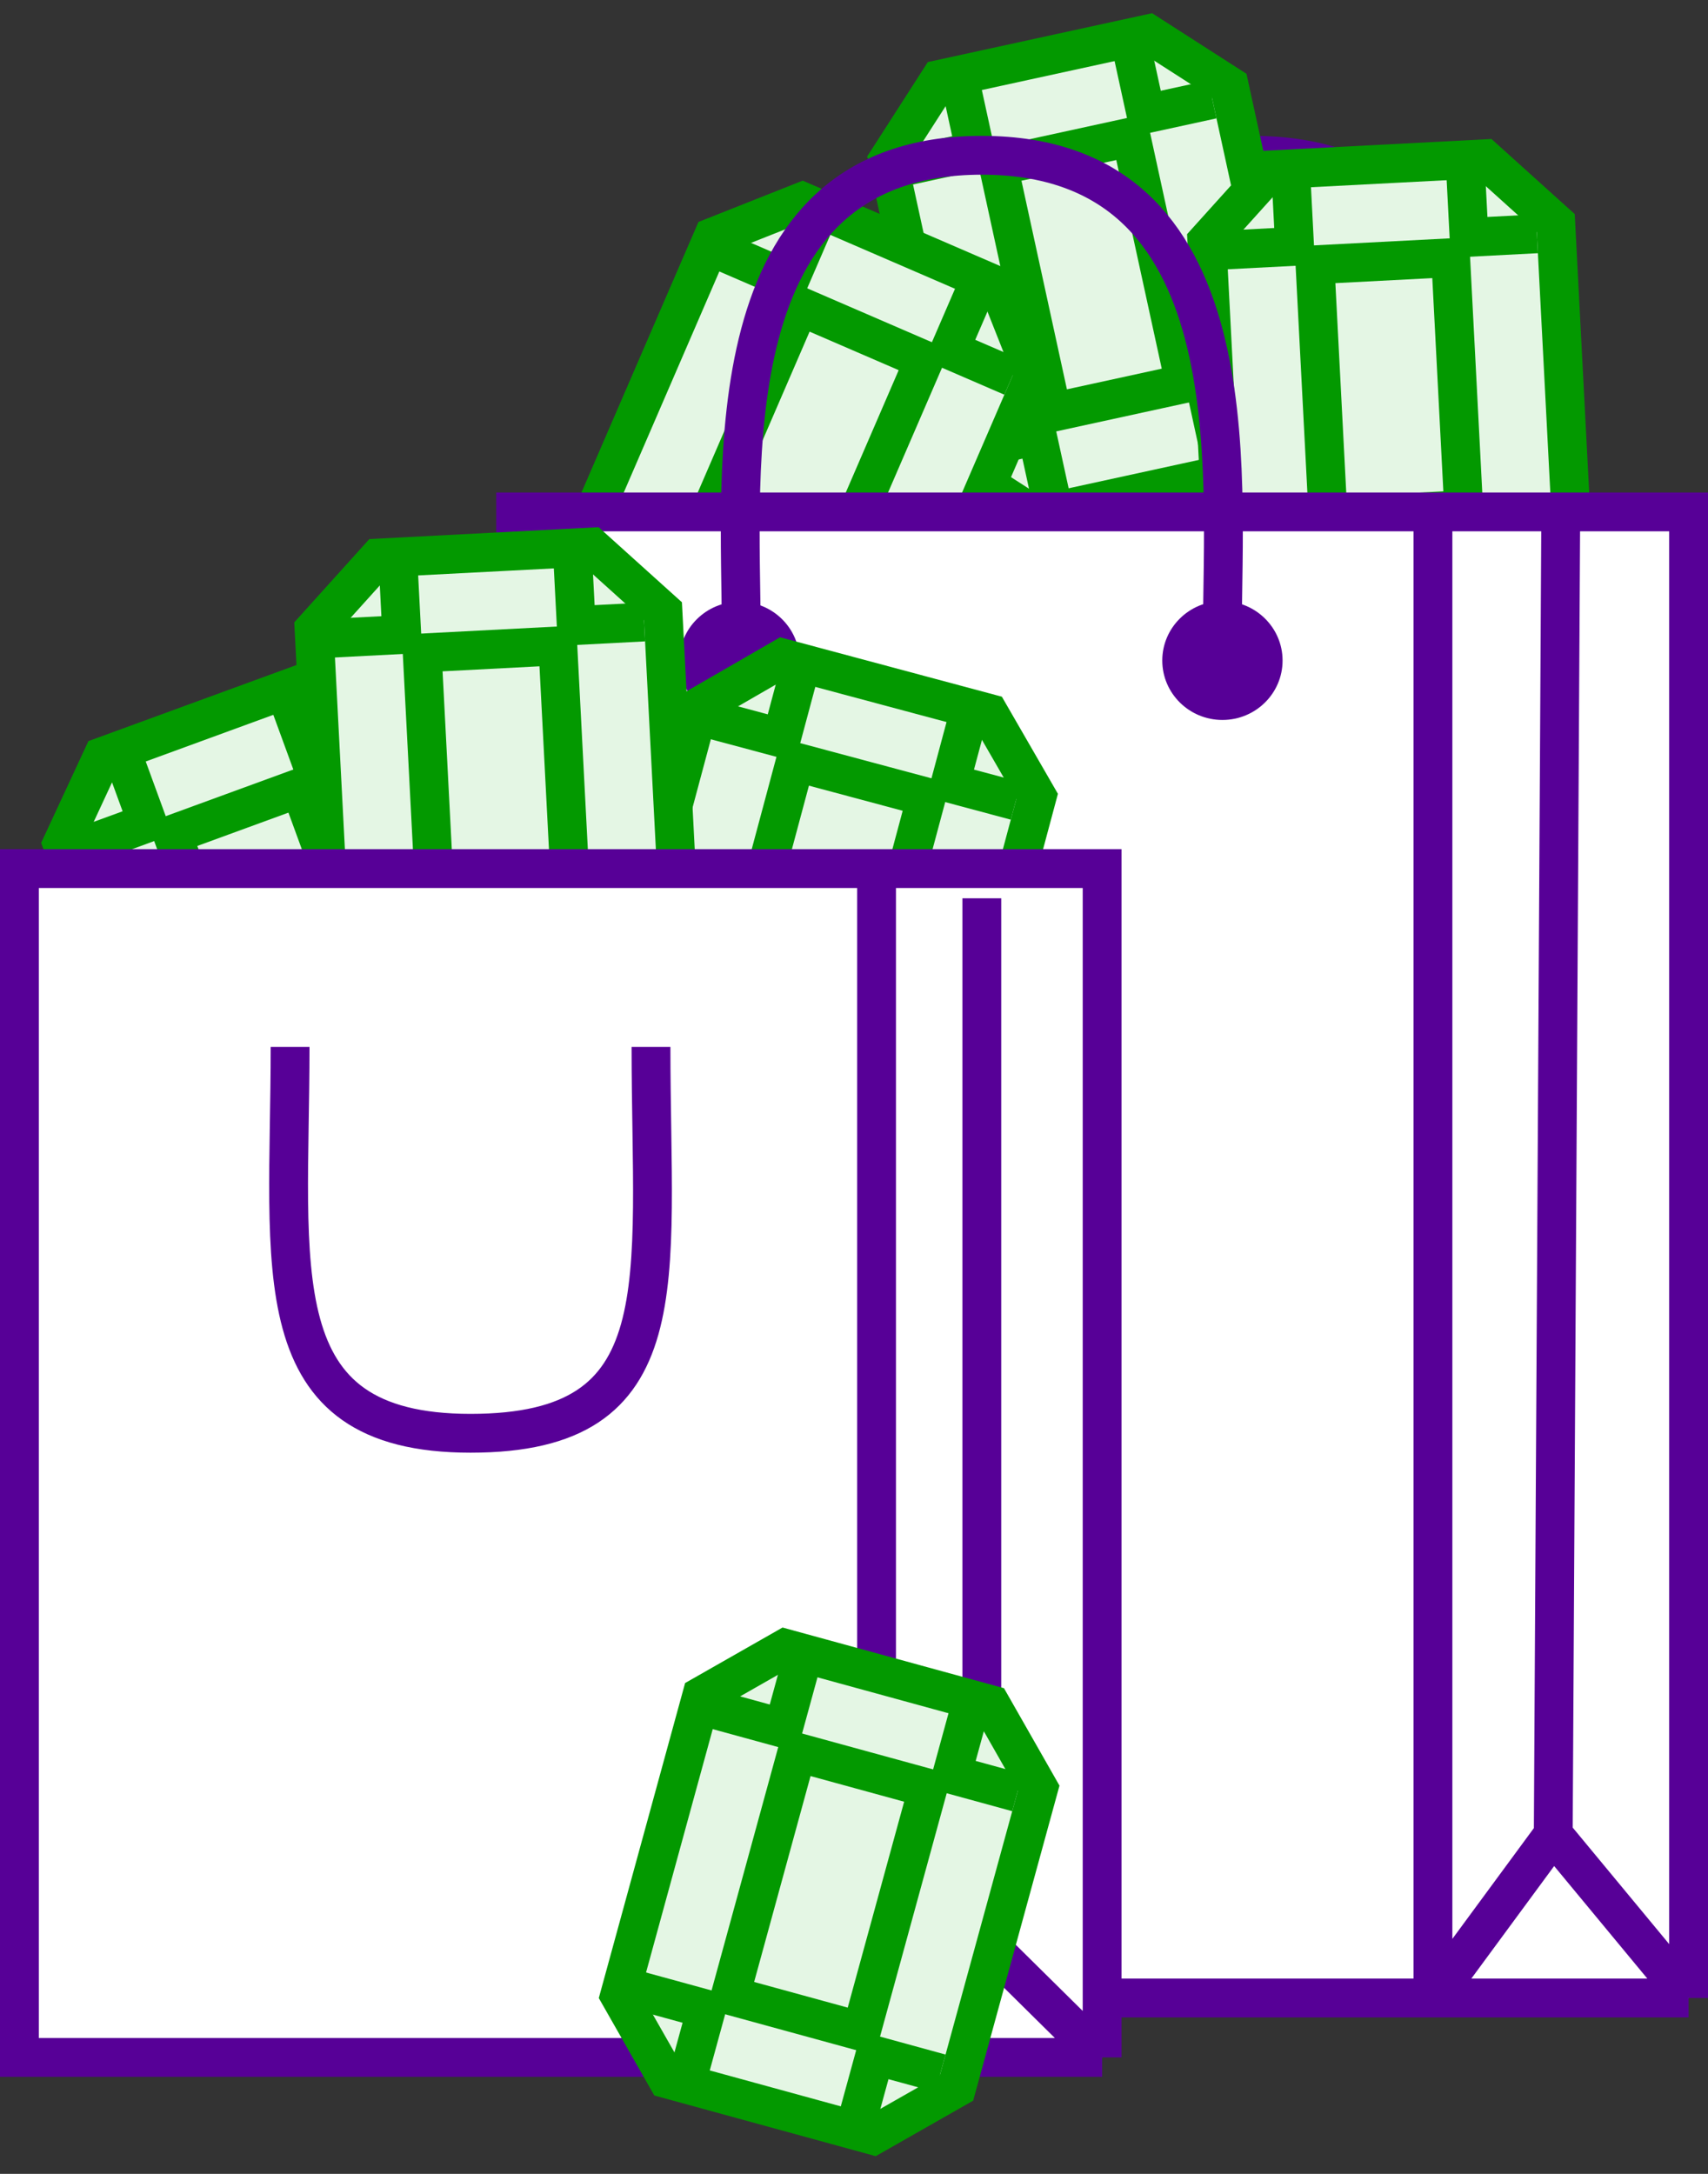 <svg width="88" height="112" viewBox="0 0 88 112" fill="none" xmlns="http://www.w3.org/2000/svg">
<rect x="0" y="0" width="88" height="112" fill="#333333" stroke="none"/>
<path d="M76.928 32.5C76.928 24.333 78.478 8 64.531 8C50.585 8 52.135 24.333 52.135 32.5" stroke="#570097" stroke-width="2"/>
<path d="M48.42 4.087L45.745 8.252L49.152 23.885L53.317 26.56L64.065 24.218L66.739 20.053L63.333 4.42L59.167 1.745L48.42 4.087Z" fill="#E4F6E4" stroke="#039900" stroke-width="2"/>
<path d="M46.34 8.634L50.249 7.783L49.504 4.363M58.297 2.447L59.042 5.866L62.462 5.121" stroke="#039900" stroke-width="2"/>
<path d="M49.534 23.291L53.442 22.439L54.188 25.858M62.981 23.942L62.236 20.523L65.656 19.777" stroke="#039900" stroke-width="2"/>
<path d="M54.206 21.249L51.438 8.547L58.278 7.056L61.046 19.758L54.206 21.249Z" stroke="#039900" stroke-width="2"/>
<path d="M65.495 8.751L62.181 12.427L63.01 28.406L66.686 31.72L77.672 31.15L80.986 27.474L80.157 11.495L76.481 8.181L65.495 8.751Z" fill="#E4F6E4" stroke="#039900" stroke-width="2"/>
<path d="M62.707 12.901L66.701 12.694L66.52 9.198M75.508 8.732L75.689 12.228L79.184 12.046" stroke="#039900" stroke-width="2"/>
<path d="M63.483 27.881L67.478 27.674L67.659 31.169M76.647 30.703L76.466 27.207L79.961 27.026" stroke="#039900" stroke-width="2"/>
<path d="M68.425 26.623L67.751 13.641L74.742 13.278L75.415 26.261L68.425 26.623Z" stroke="#039900" stroke-width="2"/>
<path d="M41.34 10.389L36.739 12.213L30.389 26.899L32.212 31.5L42.309 35.866L46.911 34.042L53.26 19.356L51.437 14.754L41.34 10.389Z" fill="#E4F6E4" stroke="#039900" stroke-width="2"/>
<path d="M36.999 12.87L40.671 14.457L42.06 11.245M50.321 14.816L48.932 18.029L52.144 19.418" stroke="#039900" stroke-width="2"/>
<path d="M31.046 26.638L34.718 28.226L33.329 31.438M41.59 35.01L42.979 31.797L46.191 33.186" stroke="#039900" stroke-width="2"/>
<path d="M36.032 27.704L41.191 15.772L47.617 18.55L42.458 30.482L36.032 27.704Z" stroke="#039900" stroke-width="2"/>
<path d="M26.567 102.938V26.375H73.829H80.414H87V102.938H73.829H26.567Z" fill="white"/>
<path d="M73.829 102.938H26.567V26.375H73.829M73.829 102.938V26.375M73.829 102.938H87M73.829 102.938L80.027 94.516M73.829 26.375H80.414M87 102.938V26.375H80.414M87 102.938L80.027 94.516M80.027 94.516L80.414 26.375" stroke="#570097" stroke-width="2"/>
<path d="M62.982 32.5C62.982 24.333 64.532 8 50.586 8C36.639 8 38.189 24.333 38.189 32.5" stroke="#570097" stroke-width="2"/>
<ellipse cx="38.099" cy="34.062" rx="3.099" ry="3.062" fill="#570097"/>
<ellipse cx="62.982" cy="34.031" rx="3.099" ry="3.062" fill="#570097"/>
<path d="M5.287 38.98L3.202 43.47L8.698 58.496L13.187 60.581L23.518 56.803L25.603 52.314L20.107 37.287L15.618 35.202L5.287 38.98Z" fill="#E4F6E4" stroke="#039900" stroke-width="2"/>
<path d="M3.843 43.767L7.6 42.394L6.398 39.107M14.85 36.015L16.052 39.302L19.34 38.1" stroke="#039900" stroke-width="2"/>
<path d="M8.996 57.855L12.752 56.481L13.954 59.768M22.407 56.677L21.205 53.39L24.492 52.188" stroke="#039900" stroke-width="2"/>
<path d="M13.348 55.198L8.883 42.989L15.457 40.585L19.922 52.794L13.348 55.198Z" stroke="#039900" stroke-width="2"/>
<path d="M40.333 33.906L36.047 36.381L31.906 51.836L34.38 56.122L45.006 58.969L49.292 56.494L53.433 41.039L50.959 36.753L40.333 33.906Z" fill="#E4F6E4" stroke="#039900" stroke-width="2"/>
<path d="M36.4 36.993L40.264 38.028L41.17 34.648M49.863 36.977L48.957 40.358L52.338 41.264" stroke="#039900" stroke-width="2"/>
<path d="M32.518 51.482L36.382 52.517L35.476 55.898M44.169 58.227L45.075 54.847L48.456 55.753" stroke="#039900" stroke-width="2"/>
<path d="M37.606 51.81L40.971 39.253L47.733 41.065L44.368 53.622L37.606 51.81Z" stroke="#039900" stroke-width="2"/>
<path d="M19.495 28.751L16.181 32.427L17.01 48.406L20.686 51.72L31.672 51.15L34.986 47.474L34.157 31.495L30.48 28.181L19.495 28.751Z" fill="#E4F6E4" stroke="#039900" stroke-width="2"/>
<path d="M16.707 32.901L20.701 32.694L20.52 29.198M29.508 28.732L29.689 32.228L33.184 32.046" stroke="#039900" stroke-width="2"/>
<path d="M17.483 47.881L21.478 47.673L21.659 51.169M30.647 50.703L30.466 47.208L33.961 47.026" stroke="#039900" stroke-width="2"/>
<path d="M22.425 46.623L21.752 33.641L28.742 33.278L29.415 46.261L22.425 46.623Z" stroke="#039900" stroke-width="2"/>
<path d="M56.784 44.75V106H45.162H1V44.75H45.162H56.784Z" fill="white"/>
<path d="M56.784 106V44.75H45.162M56.784 106H45.162M56.784 106L50.586 99.875M45.162 44.75H1V106H45.162M45.162 44.75V106M45.162 106L50.586 99.875M50.586 99.875V46.281" stroke="#570097" stroke-width="2"/>
<path d="M14.946 53.938C14.946 65.422 13.397 73.844 24.243 73.844C35.09 73.844 33.541 66.188 33.541 53.938" stroke="#570097" stroke-width="2"/>
<path d="M40.454 84.925L36.153 87.376L31.925 102.807L34.376 107.107L44.984 110.014L49.285 107.564L53.513 92.132L51.063 87.832L40.454 84.925Z" fill="#E4F6E4" stroke="#039900" stroke-width="2"/>
<path d="M36.503 87.99L40.361 89.047L41.286 85.671M49.966 88.05L49.041 91.425L52.417 92.35" stroke="#039900" stroke-width="2"/>
<path d="M32.539 102.457L36.397 103.514L35.472 106.889M44.152 109.268L45.077 105.892L48.453 106.817" stroke="#039900" stroke-width="2"/>
<path d="M37.626 102.813L41.061 90.276L47.812 92.126L44.377 104.663L37.626 102.813Z" stroke="#039900" stroke-width="2"/>
</svg>
